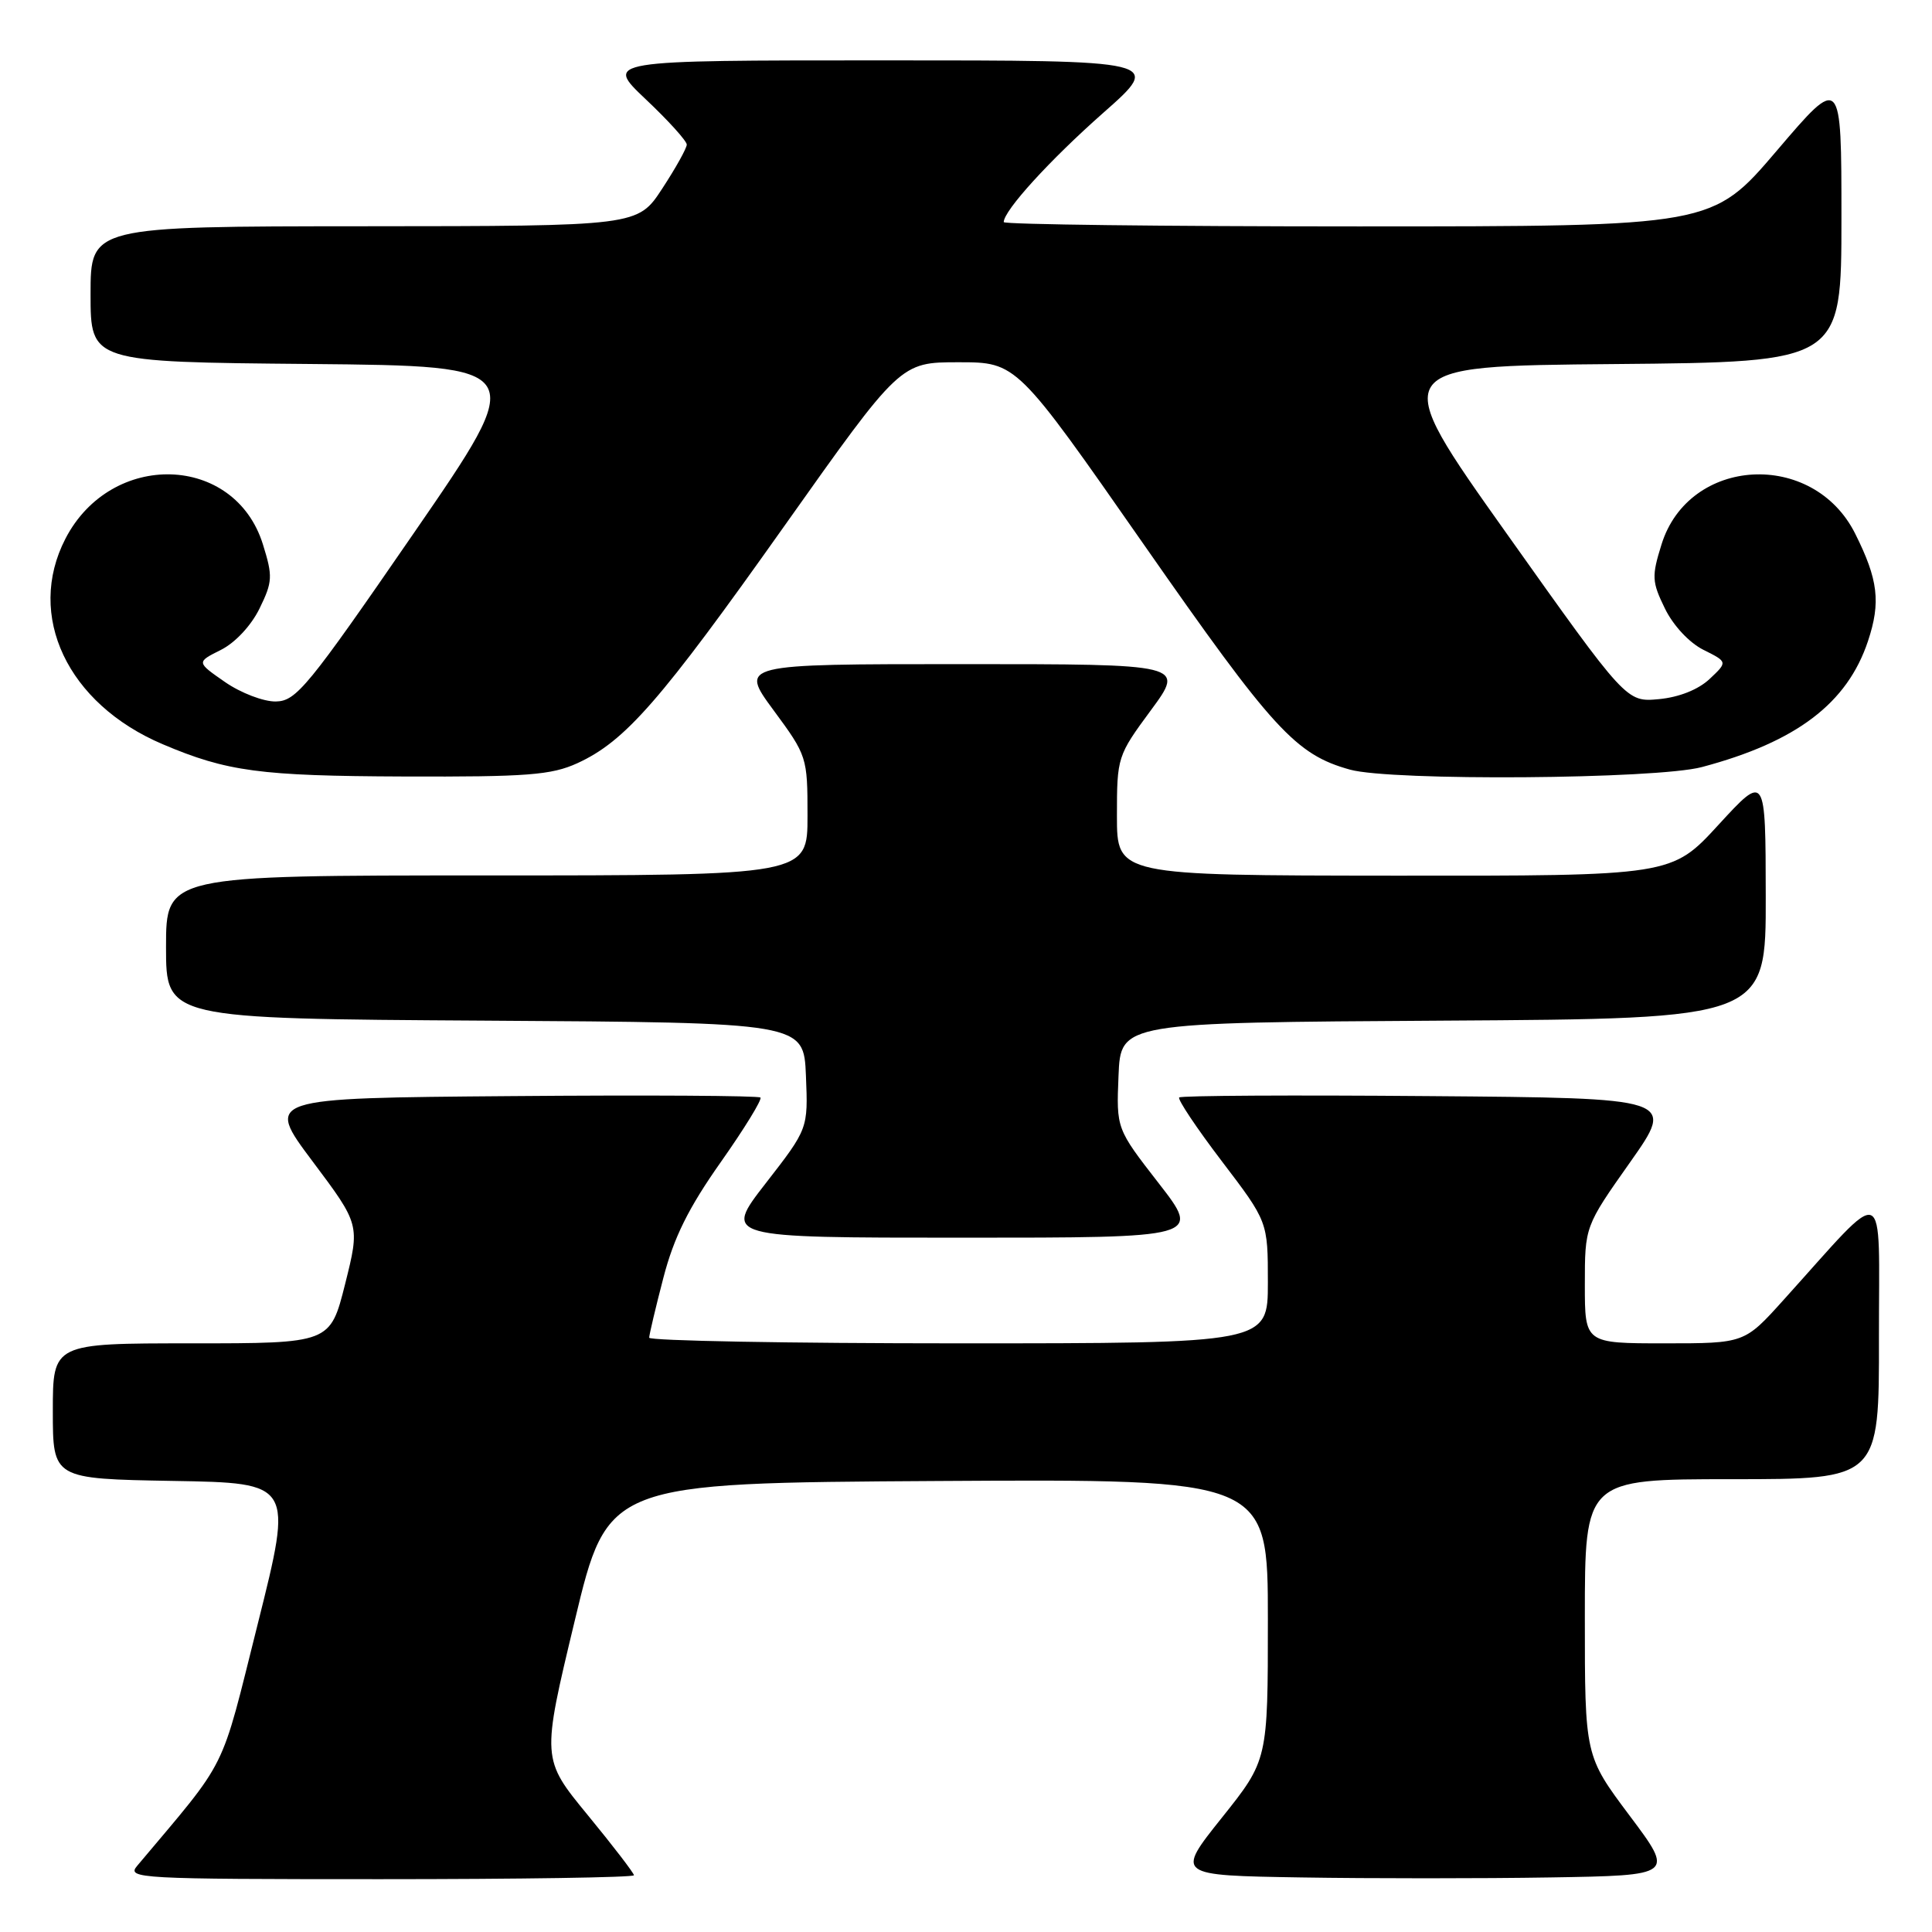 <?xml version="1.0" encoding="UTF-8" standalone="no"?>
<!DOCTYPE svg PUBLIC "-//W3C//DTD SVG 1.1//EN" "http://www.w3.org/Graphics/SVG/1.1/DTD/svg11.dtd" >
<svg xmlns="http://www.w3.org/2000/svg" xmlns:xlink="http://www.w3.org/1999/xlink" version="1.1" viewBox="0 0 256 256">
 <g >
 <path fill="currentColor"
d=" M 84.00 248.48 C 84.00 248.20 81.25 244.61 77.88 240.51 C 71.76 233.06 71.76 233.06 76.15 214.78 C 80.53 196.50 80.53 196.50 124.27 196.24 C 168.00 195.98 168.00 195.98 168.00 214.60 C 168.00 233.22 168.00 233.22 161.90 240.86 C 155.80 248.50 155.80 248.50 172.40 248.77 C 181.53 248.92 196.40 248.92 205.43 248.77 C 221.87 248.50 221.87 248.50 215.93 240.58 C 210.00 232.66 210.00 232.66 210.00 214.33 C 210.00 196.00 210.00 196.00 229.50 196.00 C 249.00 196.00 249.00 196.00 248.97 177.25 C 248.95 156.17 250.35 156.72 236.32 172.26 C 231.15 178.00 231.15 178.00 220.57 178.00 C 210.00 178.00 210.00 178.00 210.00 170.25 C 210.00 162.50 210.00 162.50 216.00 154.00 C 221.99 145.50 221.99 145.50 189.34 145.24 C 171.39 145.09 156.49 145.17 156.25 145.42 C 156.01 145.66 158.55 149.47 161.90 153.87 C 168.00 161.88 168.00 161.88 168.00 169.94 C 168.00 178.00 168.00 178.00 127.00 178.00 C 104.45 178.00 86.01 177.66 86.02 177.25 C 86.03 176.84 86.87 173.27 87.90 169.32 C 89.29 163.97 91.22 160.07 95.49 154.01 C 98.64 149.54 101.01 145.68 100.76 145.43 C 100.51 145.18 85.64 145.09 67.72 145.24 C 35.13 145.50 35.13 145.50 41.42 153.89 C 47.70 162.27 47.70 162.27 45.73 170.14 C 43.75 178.00 43.75 178.00 25.38 178.00 C 7.00 178.00 7.00 178.00 7.00 186.98 C 7.00 195.95 7.00 195.95 22.92 196.23 C 38.83 196.50 38.83 196.50 34.17 215.11 C 29.09 235.34 30.42 232.66 18.16 247.25 C 16.76 248.91 18.40 249.00 50.35 249.00 C 68.86 249.00 84.00 248.77 84.00 248.48 Z  M 153.53 156.78 C 147.92 149.56 147.92 149.56 148.21 142.53 C 148.50 135.50 148.50 135.50 191.25 135.24 C 234.00 134.98 234.00 134.98 233.97 118.74 C 233.95 102.50 233.95 102.50 227.72 109.28 C 221.50 116.06 221.50 116.06 184.75 116.03 C 148.00 116.00 148.00 116.00 148.00 108.11 C 148.00 100.33 148.06 100.13 152.50 94.11 C 157.00 88.00 157.00 88.00 127.50 88.00 C 98.00 88.00 98.00 88.00 102.50 94.11 C 106.94 100.13 107.00 100.33 107.00 108.11 C 107.00 116.00 107.00 116.00 64.50 116.00 C 22.00 116.00 22.00 116.00 22.00 125.49 C 22.00 134.98 22.00 134.98 64.25 135.24 C 106.50 135.50 106.50 135.50 106.79 142.53 C 107.08 149.56 107.08 149.56 101.47 156.78 C 95.86 164.00 95.86 164.00 127.50 164.00 C 159.14 164.00 159.14 164.00 153.53 156.78 Z  M 76.50 101.13 C 82.86 98.21 87.49 92.91 103.90 69.74 C 119.30 48.00 119.30 48.00 127.01 48.00 C 134.72 48.00 134.72 48.00 151.61 72.22 C 168.72 96.75 171.69 99.98 178.88 101.98 C 184.36 103.51 219.48 103.25 225.51 101.64 C 238.04 98.31 244.78 93.19 247.52 84.94 C 249.23 79.80 248.87 76.80 245.82 70.71 C 240.24 59.57 223.78 60.49 220.16 72.14 C 218.84 76.37 218.88 77.09 220.61 80.63 C 221.71 82.89 223.84 85.17 225.72 86.11 C 228.93 87.71 228.93 87.71 226.53 89.97 C 225.04 91.37 222.49 92.39 219.81 92.64 C 215.50 93.04 215.50 93.04 199.69 70.77 C 183.87 48.50 183.87 48.50 213.94 48.24 C 244.00 47.97 244.00 47.97 244.00 28.94 C 244.00 9.92 244.00 9.92 235.44 19.96 C 226.88 30.00 226.88 30.00 179.94 30.00 C 154.12 30.00 133.00 29.74 133.00 29.43 C 133.00 27.91 139.10 21.21 146.18 14.96 C 154.07 8.00 154.07 8.00 117.09 8.00 C 80.12 8.00 80.12 8.00 85.56 13.15 C 88.55 15.97 91.00 18.68 91.00 19.16 C 91.00 19.63 89.54 22.26 87.75 24.99 C 84.50 29.96 84.50 29.96 48.25 29.98 C 12.00 30.00 12.00 30.00 12.00 38.98 C 12.00 47.97 12.00 47.97 41.04 48.23 C 70.09 48.50 70.09 48.50 54.79 70.70 C 40.79 91.03 39.25 92.91 36.55 92.95 C 34.93 92.98 31.90 91.82 29.81 90.37 C 26.02 87.74 26.02 87.74 29.26 86.12 C 31.16 85.17 33.28 82.90 34.39 80.63 C 36.12 77.09 36.16 76.37 34.84 72.14 C 31.11 60.13 14.73 59.65 8.67 71.38 C 3.41 81.57 8.94 93.26 21.55 98.61 C 30.09 102.24 34.46 102.82 53.50 102.89 C 69.88 102.95 73.05 102.70 76.50 101.13 Z "/>
</g>
</svg>
